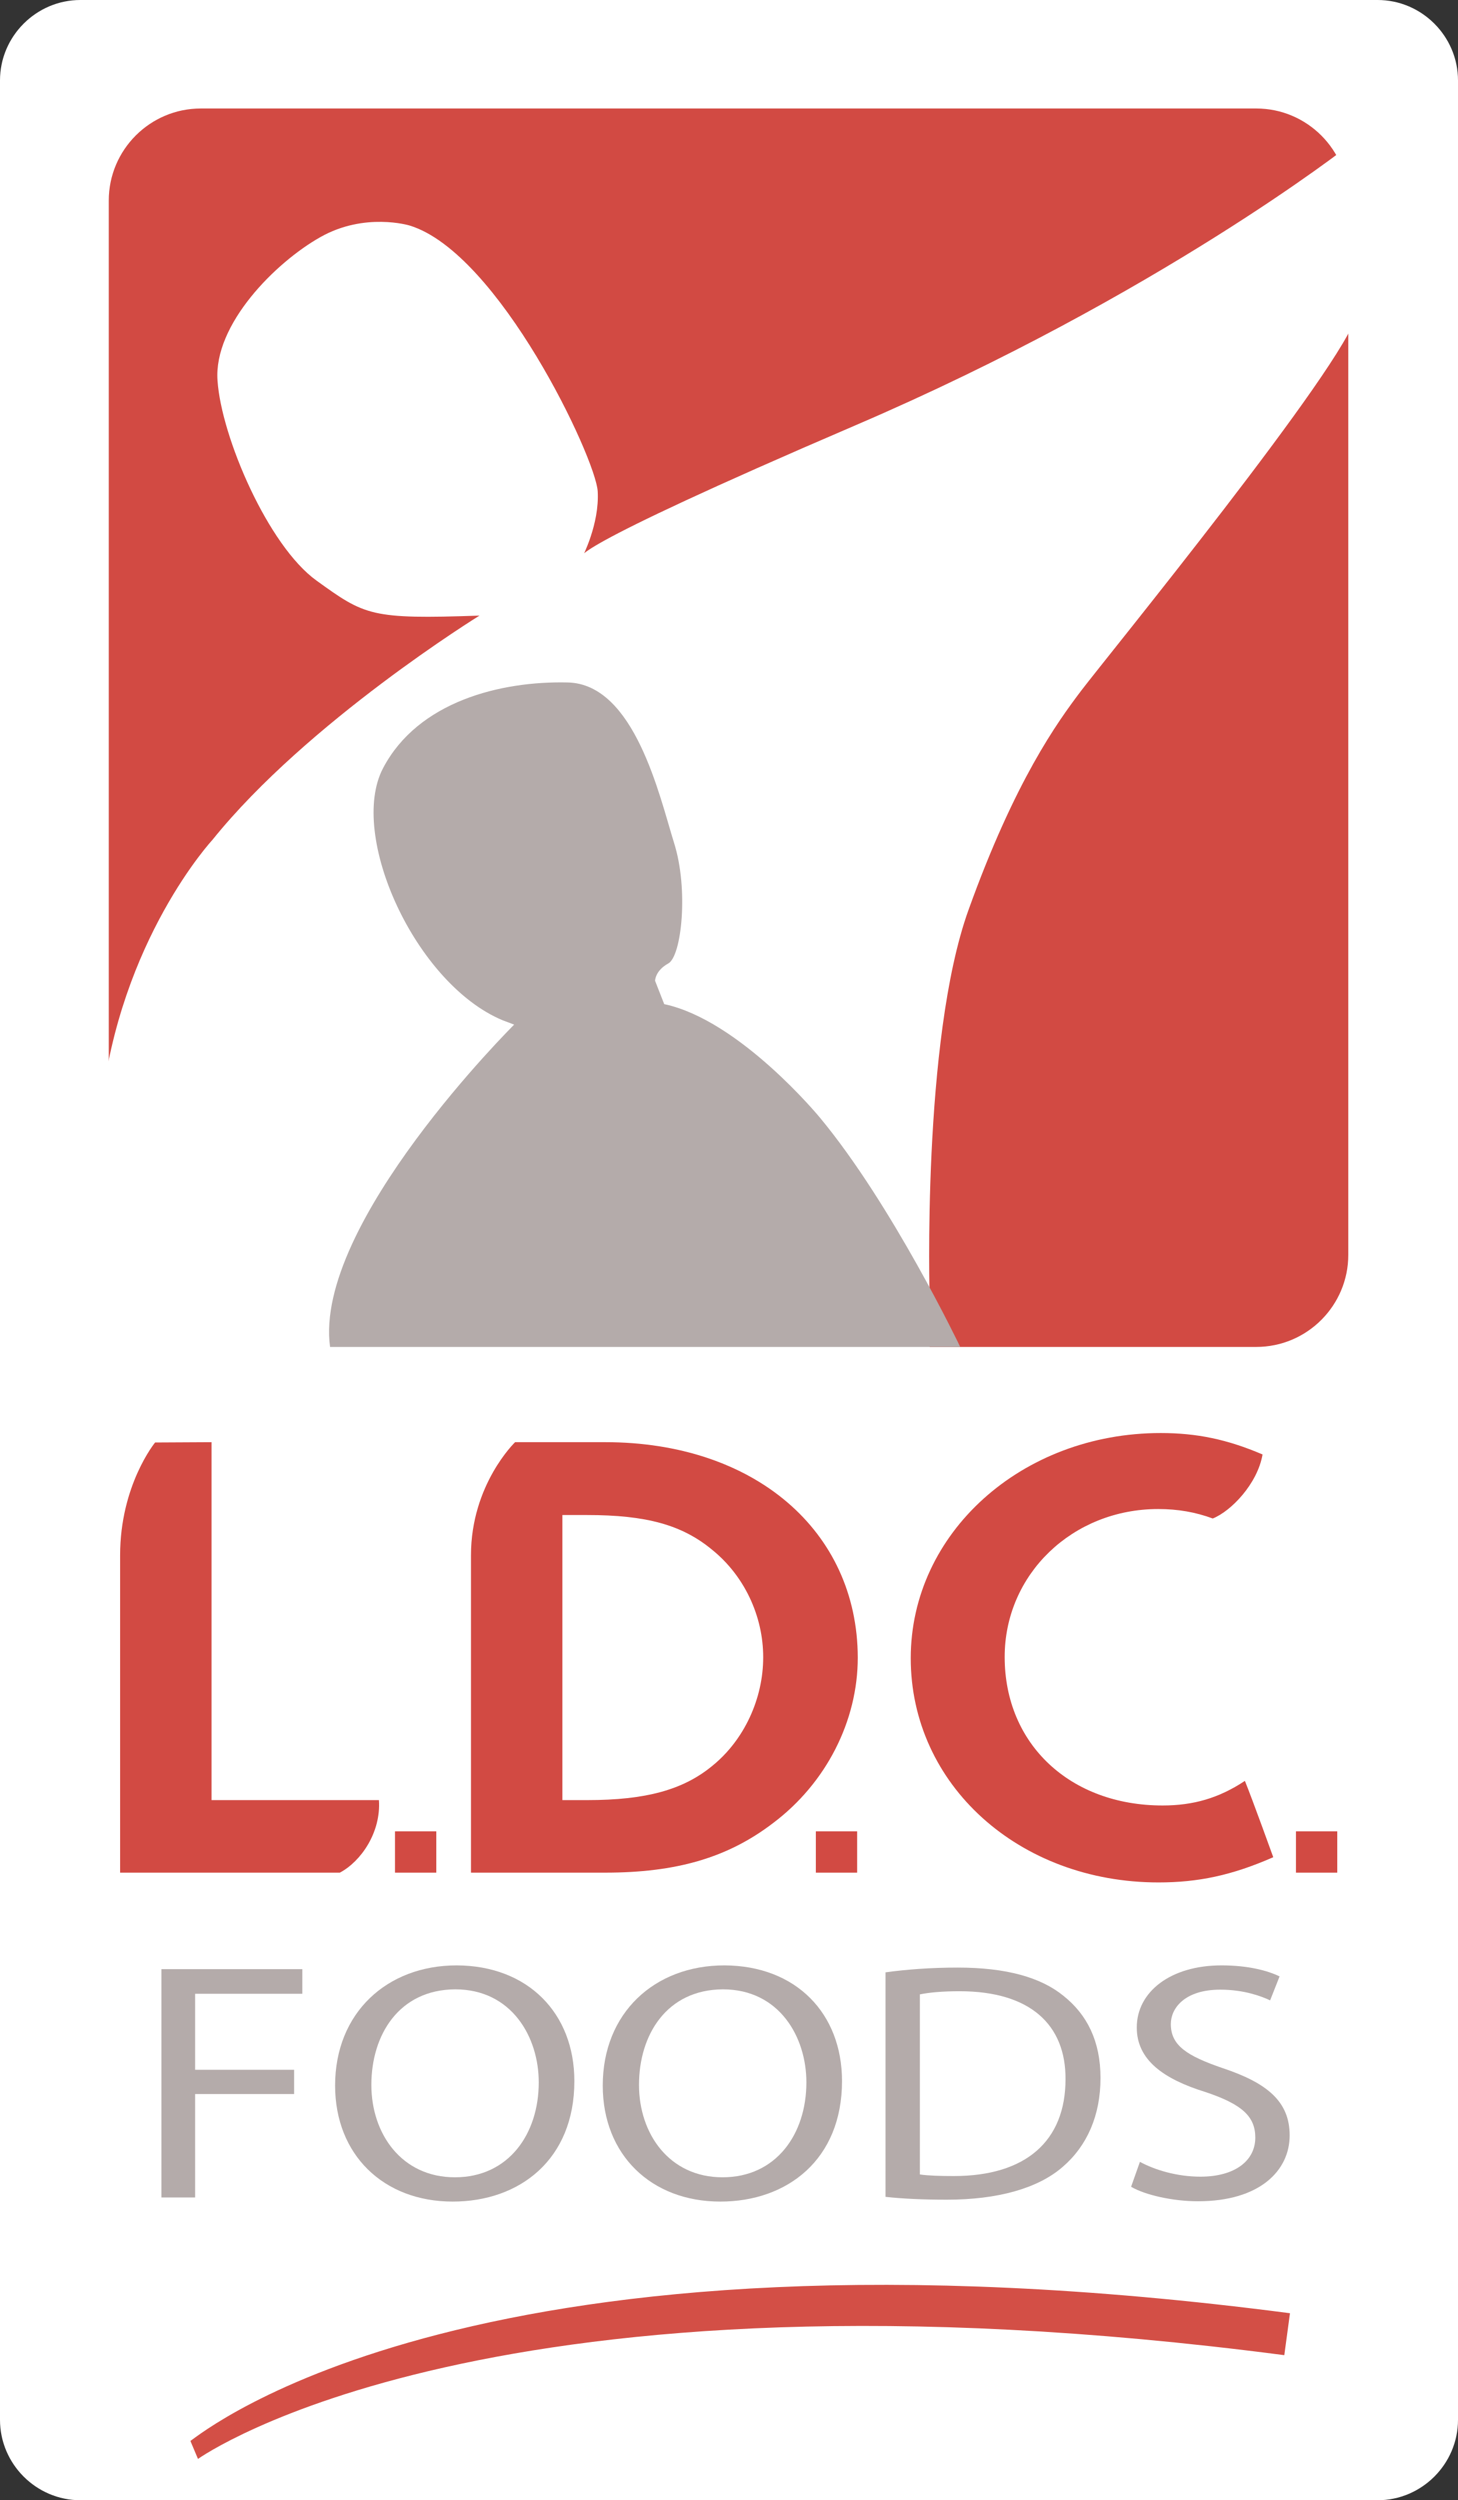 <?xml version="1.0" encoding="utf-8"?>
<!-- Generator: Adobe Illustrator 21.1.0, SVG Export Plug-In . SVG Version: 6.00 Build 0)  -->
<svg version="1.1" id="Calque_1" xmlns="http://www.w3.org/2000/svg" xmlns:xlink="http://www.w3.org/1999/xlink" x="0px" y="0px"
	 viewBox="0 0 462.5 792.8" style="enable-background:new 0 0 462.5 792.8;" xml:space="preserve">
<rect x="0" y="0" width="462.5" height="792.8" fill="#333333" stroke="none"/>
<style type="text/css">
	.st0{fill:#FFFFFF;}
	.st1{fill:#D24A43;}
	.st2{fill:#D34F46;}
	.st3{fill:#B4ABAA;}
</style>
<path class="st0" d="M437,792.8H25.5c-14,0-25.5-11.5-25.5-25.5V25.5C0,11.5,11.5,0,25.5,0H437c14,0,25.5,11.5,25.5,25.5v741.8
	C462.5,781.3,451,792.8,437,792.8z"/>
<g>
	<path class="st1" d="M38.1,493.2v100.6h69.7c6.8-3.6,13.1-12.9,12.4-23H67.1V457.3l-17.9,0.1C49.2,457.4,38.1,470.9,38.1,493.2"/>
	<path class="st1" d="M192,457.3h-28.6c0,0-14,13.4-14,35.9v100.6h42.5c22.6,0,38.9-4.7,53.3-15.7c16.9-12.7,26.9-32.4,26.9-52.5
		C272,485.3,239.2,457.3,192,457.3 M226,559.9c-9.2,7.6-21,10.9-39.8,10.9h-7.8v-90.4h7.8c18.8,0,30.2,3.1,39.8,11.1
		c10.1,8.2,16.1,20.9,16.1,34C242.1,538.6,236.1,551.7,226,559.9"/>
	<path class="st1" d="M400.5,461.2c-11.2-4.8-20.9-6.8-32.3-6.8c-44.1,0-79.3,31.7-79.3,71.4c0,40.1,34.3,71.1,78.6,71.1
		c12.5,0,23.2-2.2,36.4-8c0,0-6.6-18.3-9-24.2c-8.3,5.5-16.4,7.8-26.1,7.8c-29.3,0-50.1-19.4-50.1-47.1c0-26.2,21.5-46.9,48.7-46.9
		c6.3,0,11.9,1,17.3,3C390.5,479.2,398.9,470.5,400.5,461.2"/>
	<rect x="125.3" y="580.7" class="st1" width="13.1" height="13.1"/>
	<rect x="258.8" y="580.7" class="st1" width="13.1" height="13.1"/>
	<rect x="411.1" y="580.7" class="st1" width="13.1" height="13.1"/>
</g>
<g>
	<g>
		<g>
			<path class="st2" d="M60.4,774l2.4,5.7c0.9-0.6,92.7-65.8,344.6-32.9l1.8-13.3C150.9,699.8,64.3,771.4,60.4,774z"/>
		</g>
	</g>
	<g>
		<path class="st3" d="M51.2,624.4h44.7v7.8h-34v24.1h31.4v7.7H61.9v32.8H51.2V624.4z"/>
		<path class="st3" d="M182.2,659.9c0,24.9-17.4,38.2-38.6,38.2c-21.9,0-37.3-14.8-37.3-36.8c0-23,16.4-38.1,38.6-38.1
			C167.5,623.3,182.2,638.4,182.2,659.9z M117.8,661.1c0,15.5,9.6,29.3,26.5,29.3c17,0,26.6-13.7,26.6-30.1
			c0-14.4-8.6-29.5-26.5-29.5C126.6,630.9,117.8,645.2,117.8,661.1z"/>
		<path class="st3" d="M267.1,659.9c0,24.9-17.4,38.2-38.6,38.2c-21.9,0-37.3-14.8-37.3-36.8c0-23,16.4-38.1,38.6-38.1
			C252.5,623.3,267.1,638.4,267.1,659.9z M202.7,661.1c0,15.5,9.6,29.3,26.5,29.3c17,0,26.6-13.7,26.6-30.1
			c0-14.4-8.6-29.5-26.5-29.5C211.5,630.9,202.7,645.2,202.7,661.1z"/>
		<path class="st3" d="M281,625.4c6.5-0.9,14.3-1.5,22.8-1.5c15.4,0,26.4,3.1,33.6,9c7.4,5.9,11.7,14.3,11.7,26
			c0,11.8-4.2,21.5-12,28.2c-7.8,6.8-20.6,10.4-36.7,10.4c-7.6,0-14.1-0.3-19.5-0.9V625.4z M291.8,689.5c2.7,0.4,6.7,0.5,10.8,0.5
			c22.9,0,35.4-11.2,35.4-30.7c0.1-17.1-11-27.9-33.6-27.9c-5.5,0-9.7,0.4-12.6,1V689.5z"/>
		<path class="st3" d="M361.6,685.5c4.8,2.6,11.8,4.7,19.2,4.7c11,0,17.4-5.1,17.4-12.4c0-6.8-4.4-10.6-15.7-14.4
			c-13.6-4.2-21.9-10.3-21.9-20.5c0-11.3,10.7-19.7,26.9-19.7c8.5,0,14.7,1.7,18.4,3.5l-3,7.6c-2.7-1.3-8.3-3.4-15.8-3.4
			c-11.3,0-15.7,5.9-15.7,10.9c0,6.8,5.1,10.1,16.5,14c14.1,4.7,21.2,10.6,21.2,21.3c0,11.2-9.5,20.9-29.1,20.9
			c-8,0-16.8-2-21.2-4.6L361.6,685.5z"/>
	</g>
</g>
<path class="st1" d="M427.7,397.9c0,16.1-13.1,29.2-29.2,29.2H63.7c-16.1,0-29.2-13.1-29.2-29.2V63.6c0-16.1,13.1-29.2,29.2-29.2
	h334.8c16.1,0,29.2,13.1,29.2,29.2V397.9z"/>
<path class="st0" d="M32.1,351.4v76.9h73.2h189.6v-16.6c0,0-2.5-81.9,12.3-123.1c14.8-41.2,28.3-59.7,35.7-69.5
	c7.4-9.8,84.3-104,87.4-119.4c0,0,0-41.2-2.5-53.5c0,0-60.3,47.4-156.3,88.6s-86.8,41.9-86.8,41.9s5.5-10.5,4.9-20.9
	c-0.6-10.5-31.4-75.7-59.7-84.3c0,0-14.2-4.3-28.3,3.7c-14.2,8-33.9,27.7-32.6,45.5c1.2,17.8,16,52.3,31.4,63.4
	c15.4,11.1,17.2,12.3,51.7,11.1c0,0-54.6,33.7-84.7,71.1C67.5,266.2,38,297.9,32.1,351.4z"/>
<path class="st3" d="M207.8,311c0,0,0-3.2,4.2-5.5c4.2-2.3,6.5-23.5,1.8-38.3c-4.6-14.8-12.5-50.3-33.7-50.8
	c-21.2-0.5-47.5,6-58.6,27.2s10.2,68.3,37.9,79.9l3.7,1.4c0,0-63.7,63.2-58.4,102.2h199.9c0,0-21.5-45-44.5-72.7
	c0,0-25.4-30.9-49.4-36L207.8,311z"/>
</svg>
